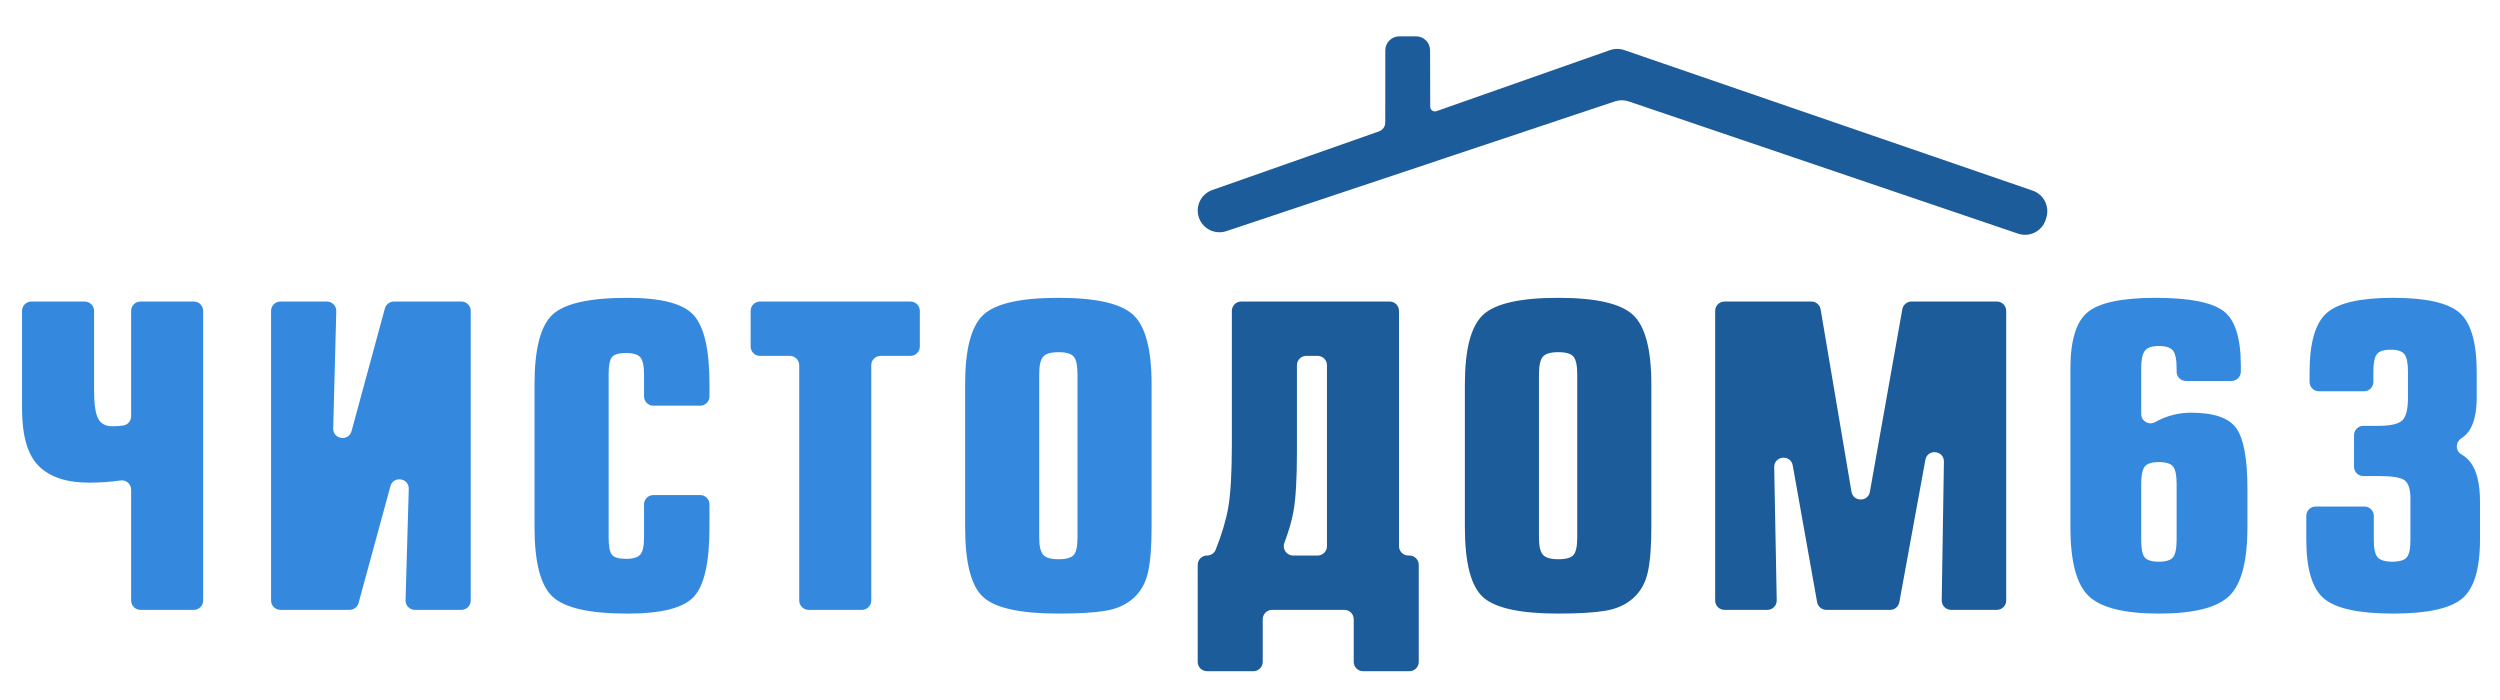 <?xml version="1.0" encoding="utf-8"?>
<!-- Generator: Adobe Illustrator 21.1.0, SVG Export Plug-In . SVG Version: 6.00 Build 0)  -->
<svg version="1.1" id="Слой_1" xmlns="http://www.w3.org/2000/svg" xmlns:xlink="http://www.w3.org/1999/xlink" x="0px" y="0px"
	 viewBox="0 0 250 70" style="enable-background:new 0 0 250 70;" xml:space="preserve">
<style type="text/css">
	.st0{fill:#3489DF;}
	.st1{fill:#1C5C9A;}
</style>
<g>
	<g>
		<path class="st0" d="M3.137,30.154h5.336c0.516,0,0.934,0.418,0.934,0.934v7.917
			c0,1.4,0.137,2.354,0.412,2.861c0.274,0.508,0.741,0.762,1.399,0.762
			c0.424,0,0.802-0.027,1.132-0.082c0.444-0.073,0.762-0.469,0.762-0.92V31.088
			c0-0.516,0.418-0.934,0.934-0.934h5.336c0.516,0,0.934,0.418,0.934,0.934v28.965
			c0,0.516-0.418,0.934-0.934,0.934h-5.336c-0.516,0-0.934-0.418-0.934-0.934
			V48.966c0-0.572-0.507-1.004-1.072-0.921c-0.998,0.147-2.04,0.221-3.127,0.221
			c-2.251,0-3.931-0.556-5.043-1.667c-1.111-1.111-1.667-3.026-1.667-5.743v-9.769
			C2.203,30.572,2.621,30.154,3.137,30.154z"/>
		<path class="st0" d="M28.041,30.154h4.653c0.525,0,0.947,0.433,0.934,0.958
			l-0.307,11.727c-0.029,1.104,1.545,1.335,1.835,0.269L38.488,30.843
			c0.111-0.407,0.48-0.689,0.901-0.689h6.75c0.516,0,0.934,0.418,0.934,0.934
			v28.965c0,0.516-0.418,0.934-0.934,0.934h-4.65
			c-0.526,0-0.949-0.435-0.934-0.961l0.322-11.132
			c0.032-1.105-1.544-1.34-1.835-0.273l-3.185,11.678
			c-0.111,0.406-0.48,0.688-0.901,0.688h-6.915c-0.516,0-0.934-0.418-0.934-0.934
			V31.088C27.107,30.572,27.526,30.154,28.041,30.154z"/>
		<path class="st0" d="M70.014,40.569h-4.677c-0.516,0-0.934-0.418-0.934-0.934v-2.195
			c0-0.85-0.124-1.42-0.37-1.708c-0.247-0.288-0.727-0.432-1.441-0.432
			c-0.714,0-1.18,0.138-1.4,0.412c-0.22,0.275-0.329,0.851-0.329,1.729v16.302
			c0,0.878,0.109,1.455,0.329,1.729c0.219,0.275,0.686,0.412,1.4,0.412
			c0.713,0,1.194-0.144,1.441-0.432c0.247-0.288,0.37-0.857,0.37-1.708v-3.306
			c0-0.516,0.418-0.934,0.934-0.934h4.677c0.516,0,0.934,0.418,0.934,0.934v2.277
			c0,3.513-0.521,5.832-1.564,6.957c-1.043,1.126-3.252,1.688-6.628,1.688
			c-3.76,0-6.251-0.556-7.472-1.667c-1.222-1.111-1.832-3.437-1.832-6.978V38.428
			c0-3.513,0.597-5.831,1.791-6.957c1.194-1.125,3.698-1.688,7.513-1.688
			c3.402,0,5.619,0.59,6.648,1.77c1.029,1.18,1.544,3.472,1.544,6.875v1.207
			C70.948,40.15,70.53,40.569,70.014,40.569z"/>
		<path class="st0" d="M75.998,30.154h15.051c0.516,0,0.934,0.418,0.934,0.934v3.566
			c0,0.516-0.418,0.934-0.934,0.934h-2.989c-0.516,0-0.934,0.418-0.934,0.934v23.531
			c0,0.516-0.418,0.934-0.934,0.934h-5.336c-0.516,0-0.934-0.418-0.934-0.934V36.522
			c0-0.516-0.418-0.934-0.934-0.934h-2.99c-0.516,0-0.934-0.418-0.934-0.934V31.088
			C75.064,30.572,75.483,30.154,75.998,30.154z"/>
		<path class="st0" d="M105.856,29.783c3.759,0,6.25,0.57,7.472,1.709
			c1.221,1.139,1.832,3.451,1.832,6.936v14.285c0,1.921-0.117,3.417-0.35,4.487
			c-0.234,1.07-0.714,1.935-1.441,2.594c-0.728,0.659-1.654,1.084-2.779,1.276
			c-1.126,0.192-2.704,0.288-4.734,0.288c-3.815,0-6.326-0.549-7.533-1.647
			c-1.208-1.097-1.811-3.43-1.811-6.998V38.428c0-3.485,0.603-5.797,1.811-6.936
			C99.531,30.353,102.041,29.783,105.856,29.783z M107.379,35.67
			c-0.247-0.302-0.755-0.453-1.523-0.453c-0.769,0-1.283,0.151-1.544,0.453
			c-0.261,0.302-0.391,0.892-0.391,1.77v16.302c0,0.851,0.13,1.427,0.391,1.729
			c0.26,0.302,0.775,0.453,1.544,0.453c0.768,0,1.276-0.144,1.523-0.432
			c0.247-0.288,0.37-0.871,0.37-1.749V37.44
			C107.75,36.562,107.627,35.972,107.379,35.67z"/>
		<path class="st1" d="M124.121,30.154h14.845c0.516,0,0.934,0.418,0.934,0.934v23.531
			c0,0.516,0.418,0.934,0.934,0.934h0.108c0.516,0,0.934,0.418,0.934,0.934v9.699
			c0,0.516-0.418,0.934-0.934,0.934h-4.636c-0.516,0-0.934-0.418-0.934-0.934v-4.266
			c0-0.516-0.418-0.934-0.934-0.934h-7.23c-0.516,0-0.934,0.418-0.934,0.934v4.266
			c0,0.516-0.418,0.934-0.934,0.934h-4.636c-0.516,0-0.934-0.418-0.934-0.934v-9.699
			c0-0.516,0.418-0.934,0.934-0.934l0,0c0.381,0,0.728-0.231,0.867-0.585
			c0.61-1.547,1.025-2.937,1.245-4.169c0.247-1.386,0.37-3.52,0.37-6.401
			V31.088C123.187,30.572,123.605,30.154,124.121,30.154z M131.763,35.587h-1.137
			c-0.516,0-0.934,0.418-0.934,0.934v8.781c0,2.635-0.117,4.59-0.35,5.866
			c-0.171,0.937-0.472,1.973-0.902,3.11c-0.233,0.615,0.211,1.274,0.869,1.274
			h2.454c0.516,0,0.934-0.418,0.934-0.934v-18.097
			C132.697,36.006,132.278,35.587,131.763,35.587z"/>
		<path class="st1" d="M155.831,29.783c3.759,0,6.25,0.57,7.472,1.709
			c1.221,1.139,1.832,3.451,1.832,6.936v14.285c0,1.921-0.117,3.417-0.35,4.487
			c-0.234,1.07-0.714,1.935-1.441,2.594c-0.727,0.659-1.654,1.084-2.779,1.276
			c-1.126,0.192-2.703,0.288-4.734,0.288c-3.815,0-6.326-0.549-7.533-1.647
			c-1.208-1.097-1.811-3.43-1.811-6.998V38.428c0-3.485,0.603-5.797,1.811-6.936
			C149.505,30.353,152.016,29.783,155.831,29.783z M157.354,35.67
			c-0.247-0.302-0.755-0.453-1.523-0.453c-0.769,0-1.283,0.151-1.544,0.453
			c-0.261,0.302-0.391,0.892-0.391,1.77v16.302c0,0.851,0.13,1.427,0.391,1.729
			c0.26,0.302,0.775,0.453,1.544,0.453c0.768,0,1.276-0.144,1.523-0.432
			c0.247-0.288,0.37-0.871,0.37-1.749V37.44
			C157.725,36.562,157.601,35.972,157.354,35.67z"/>
		<path class="st1" d="M172.449,30.154h8.692c0.456,0,0.845,0.329,0.921,0.778l3.086,18.24
			c0.175,1.033,1.657,1.039,1.841,0.008l3.243-18.256
			c0.079-0.446,0.467-0.771,0.92-0.771h8.534c0.516,0,0.934,0.418,0.934,0.934
			v28.965c0,0.516-0.418,0.934-0.934,0.934h-4.58
			c-0.522,0-0.942-0.427-0.934-0.949l0.219-13.869
			c0.018-1.146-1.646-1.311-1.853-0.183l-2.604,14.235
			c-0.081,0.444-0.468,0.766-0.919,0.766h-6.384c-0.453,0-0.84-0.325-0.92-0.77
			l-2.437-13.674c-0.202-1.133-1.875-0.969-1.853,0.182l0.252,13.311
			c0.01,0.523-0.411,0.952-0.934,0.952h-4.289c-0.516,0-0.934-0.418-0.934-0.934
			V31.088C171.515,30.572,171.933,30.154,172.449,30.154z"/>
		<path class="st0" d="M223.149,38.098h-4.554c-0.516,0-0.934-0.418-0.934-0.934v-0.342
			c0-0.878-0.124-1.468-0.371-1.77c-0.247-0.302-0.714-0.453-1.4-0.453
			s-1.152,0.158-1.399,0.474c-0.247,0.316-0.37,0.899-0.37,1.75v4.577
			c0,0.712,0.764,1.158,1.387,0.813c1.136-0.629,2.334-0.944,3.594-0.944
			c2.305,0,3.821,0.529,4.549,1.585c0.727,1.057,1.091,3.053,1.091,5.99v3.87
			c0,3.431-0.611,5.729-1.832,6.895c-1.222,1.167-3.561,1.75-7.019,1.75
			c-3.457,0-5.798-0.583-7.019-1.75c-1.221-1.166-1.832-3.464-1.832-6.895V36.864
			c0-2.854,0.59-4.748,1.771-5.681c1.18-0.933,3.43-1.4,6.751-1.4
			c3.293,0,5.537,0.426,6.73,1.276c1.194,0.851,1.791,2.69,1.791,5.516v0.589
			C224.083,37.68,223.665,38.098,223.149,38.098z M217.312,46.661
			c-0.234-0.302-0.707-0.453-1.421-0.453s-1.187,0.151-1.42,0.453
			c-0.233,0.302-0.35,0.879-0.35,1.729v5.64c0,0.851,0.116,1.42,0.35,1.708
			c0.233,0.288,0.706,0.432,1.42,0.432s1.187-0.151,1.421-0.453
			c0.233-0.302,0.35-0.878,0.35-1.729v-5.599
			C217.662,47.54,217.545,46.963,217.312,46.661z"/>
		<path class="st0" d="M236.404,39.128h-4.513c-0.516,0-0.934-0.418-0.934-0.934v-0.96
			c0-2.964,0.577-4.946,1.73-5.949c1.152-1.001,3.361-1.503,6.628-1.503
			c3.293,0,5.509,0.501,6.648,1.503c1.138,1.002,1.709,2.985,1.709,5.949v2.47
			c0,1.564-0.275,2.717-0.823,3.458c-0.191,0.258-0.438,0.487-0.741,0.688
			c-0.561,0.372-0.58,1.22-0,1.564c0.398,0.236,0.721,0.521,0.968,0.856
			C247.691,47.107,248,48.404,248,50.16v3.787c0,2.964-0.604,4.94-1.811,5.928
			c-1.208,0.988-3.499,1.482-6.874,1.482c-3.403,0-5.702-0.494-6.895-1.482
			c-1.194-0.988-1.791-2.964-1.791-5.928v-2.359c0-0.516,0.418-0.934,0.934-0.934
			h4.883c0.516,0,0.934,0.418,0.934,0.934v2.441c0,0.851,0.13,1.42,0.391,1.708
			c0.26,0.288,0.747,0.432,1.461,0.432c0.713,0,1.194-0.144,1.441-0.432
			c0.247-0.288,0.37-0.857,0.37-1.708v-4.158c0-0.96-0.199-1.578-0.597-1.853
			c-0.398-0.274-1.229-0.412-2.491-0.412h-1.619c-0.516,0-0.934-0.418-0.934-0.934
			v-3.154c0-0.516,0.418-0.934,0.934-0.934h1.454c1.262,0,2.079-0.185,2.45-0.556
			c0.37-0.37,0.556-1.118,0.556-2.243v-2.635c0-0.85-0.117-1.427-0.35-1.729
			c-0.234-0.302-0.693-0.453-1.38-0.453s-1.146,0.151-1.379,0.453
			c-0.233,0.302-0.35,0.879-0.35,1.729v1.042
			C237.338,38.709,236.92,39.128,236.404,39.128z"/>
	</g>
	<path class="st1" d="M121.222,19.006l16.679-5.868c0.374-0.132,0.625-0.485,0.625-0.882
		l0.005-7.222c0.001-0.775,0.629-1.402,1.403-1.402h1.671
		c0.774,0,1.402,0.626,1.403,1.4l0.013,5.645
		c0.001,0.322,0.319,0.547,0.623,0.44l17.351-6.104
		c0.461-0.162,0.964-0.164,1.427-0.005l40.844,14.054
		c1.091,0.375,1.698,1.539,1.381,2.649l-0.056,0.195
		c-0.341,1.193-1.61,1.858-2.785,1.459l-38.929-13.221
		c-0.449-0.152-0.936-0.154-1.385-0.004l-38.861,12.975
		c-1.118,0.373-2.329-0.214-2.729-1.322l-0.001-0.003
		C119.491,20.657,120.084,19.407,121.222,19.006z"/>
</g>
</svg>
